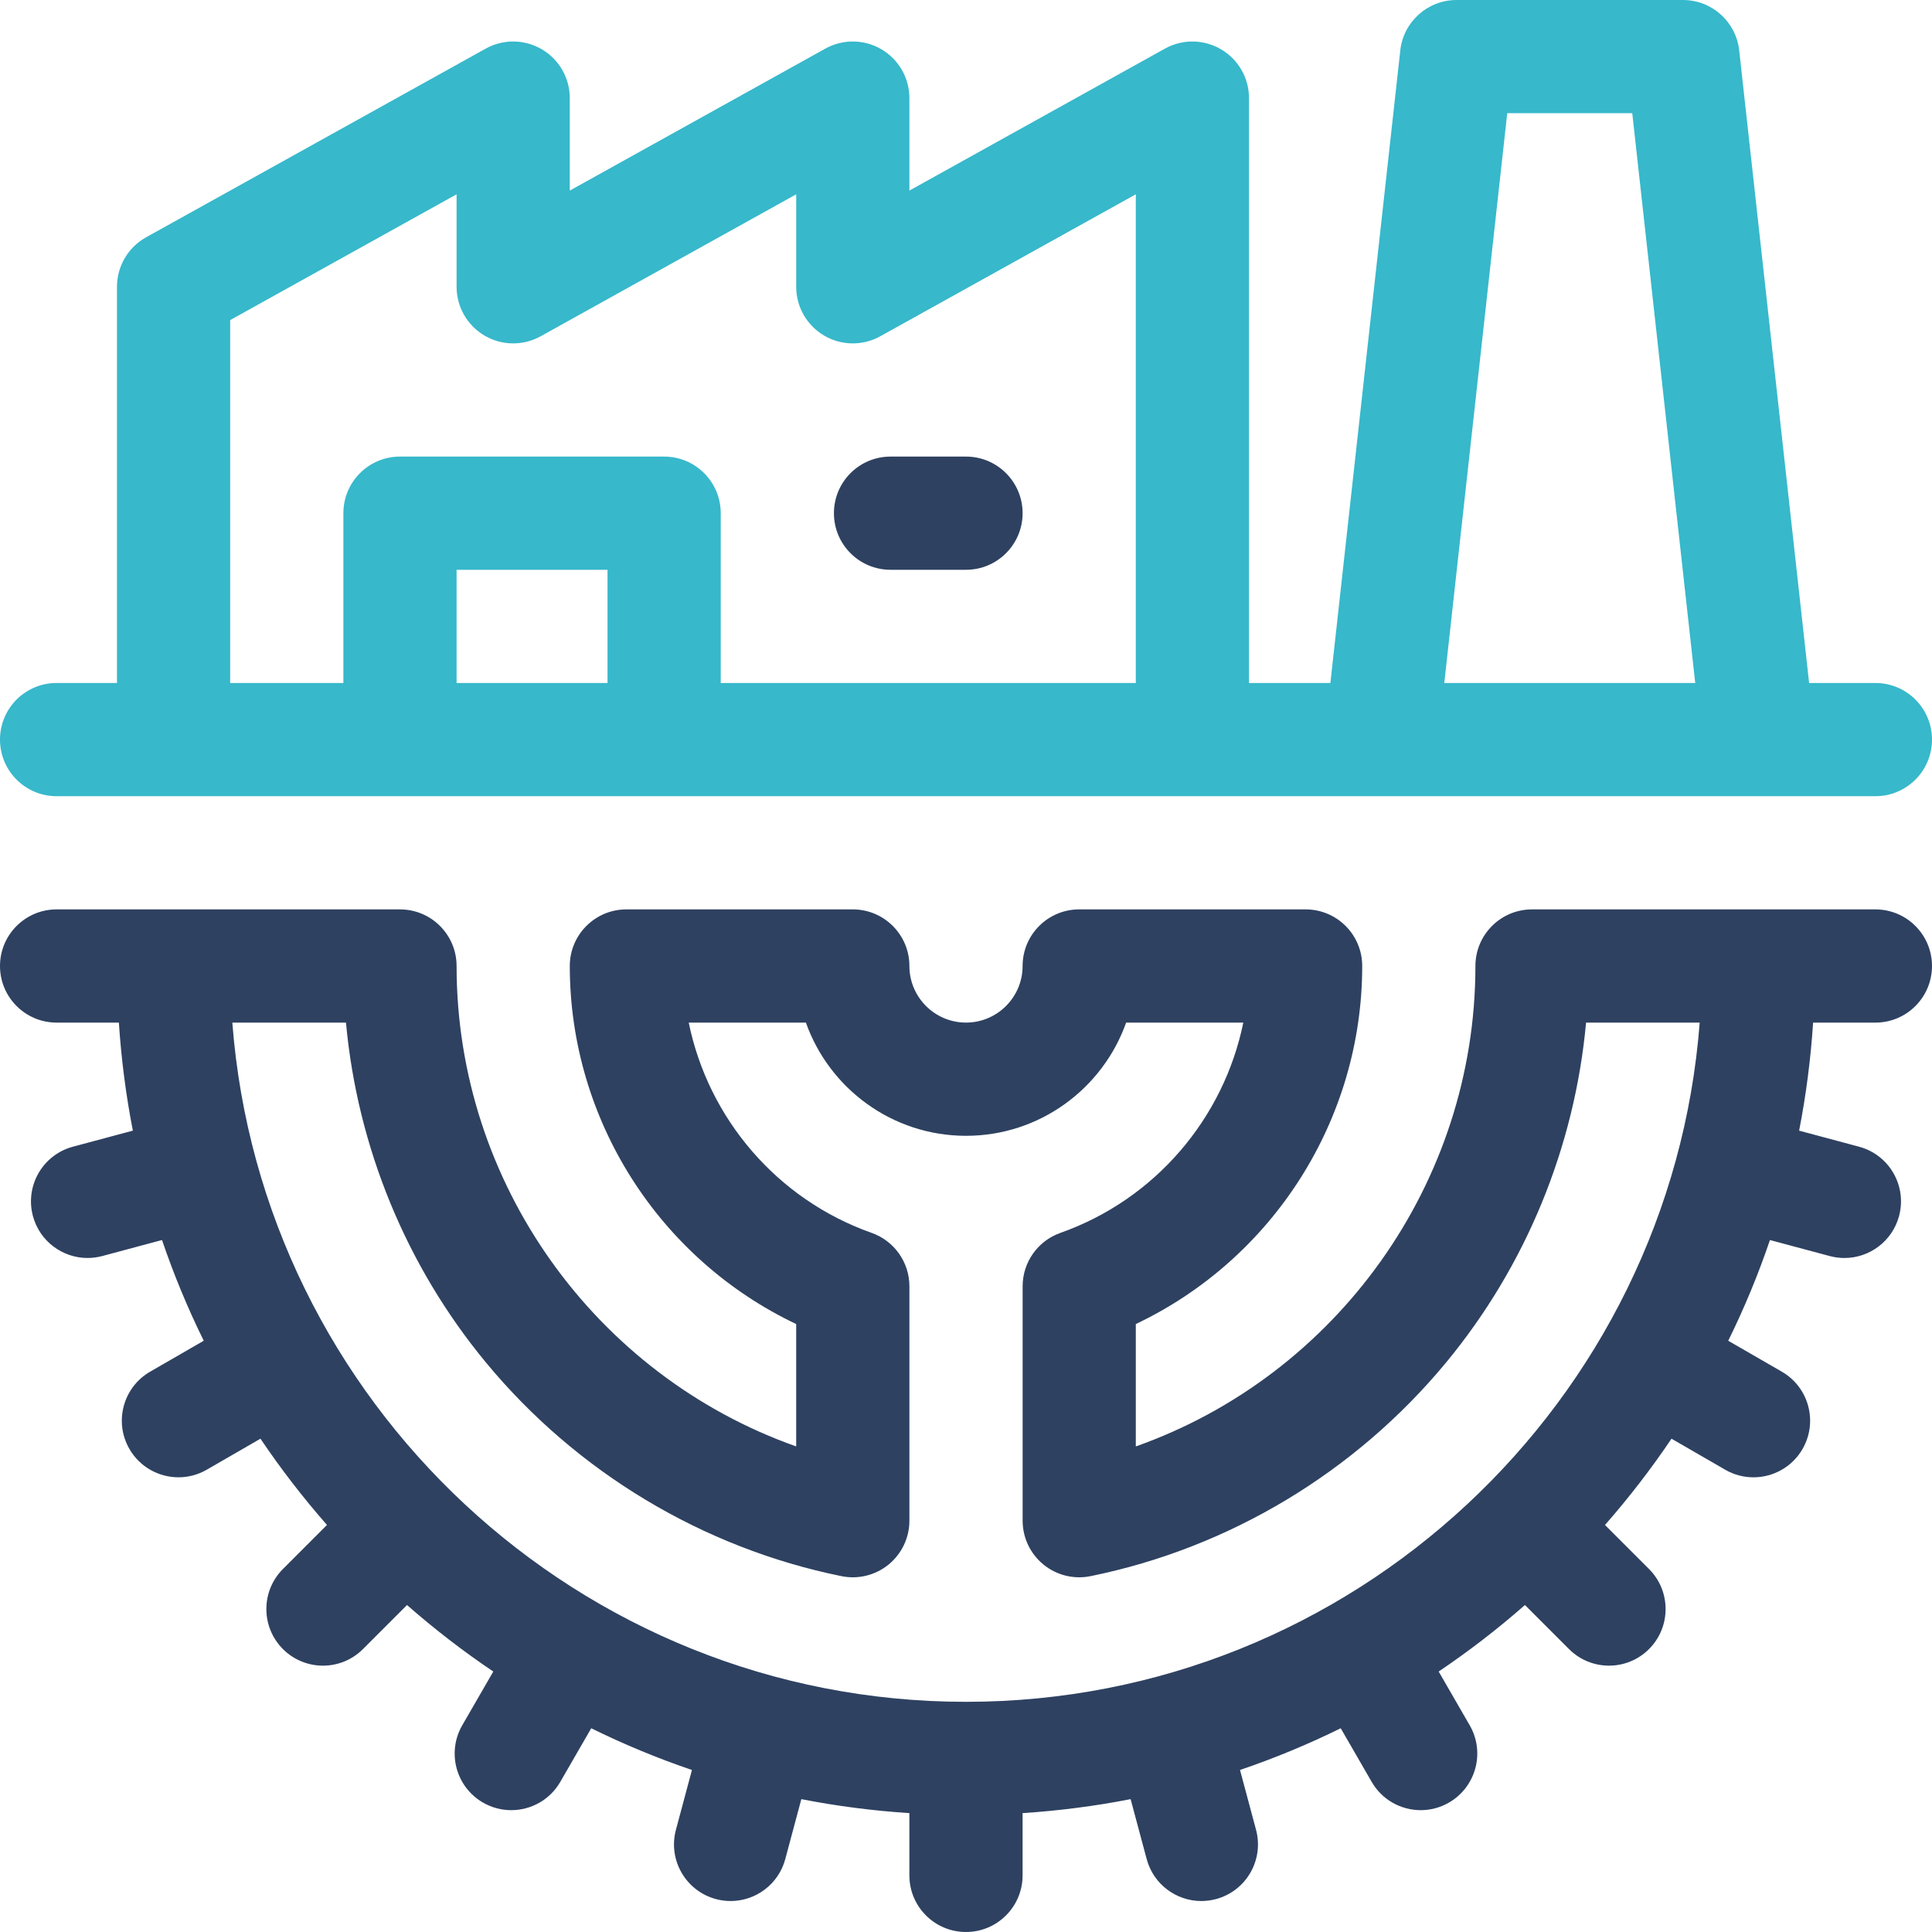 <?xml version="1.0" encoding="utf-8"?>
<!-- Generator: Adobe Illustrator 16.0.0, SVG Export Plug-In . SVG Version: 6.00 Build 0)  -->
<!DOCTYPE svg PUBLIC "-//W3C//DTD SVG 1.1//EN" "http://www.w3.org/Graphics/SVG/1.1/DTD/svg11.dtd">
<svg version="1.1" id="Capa_1" xmlns="http://www.w3.org/2000/svg" xmlns:xlink="http://www.w3.org/1999/xlink" x="0px" y="0px"
	 width="512px" height="512px" viewBox="0 0 512 512" enable-background="new 0 0 512 512" xml:space="preserve">
<g>
	<path fill="#2E4161" d="M236,151h20c8.284,0,15-6.716,15-15s-6.716-15-15-15h-20c-8.284,0-15,6.716-15,15S227.716,151,236,151z"/>
	<path fill="#37B8CB" d="M15,211h482c8.282,0,15-6.716,15-15s-6.718-15-15-15h-17.566L460.907,13.353C460.069,5.752,453.646,0,446,0
		h-60c-7.646,0-14.069,5.752-14.909,13.353L352.566,181H331V26c0-5.314-2.813-10.232-7.396-12.928
		c-4.581-2.696-10.246-2.766-14.891-0.185L241,50.507V26c0-5.314-2.813-10.232-7.396-12.928c-4.58-2.696-10.246-2.766-14.891-0.185
		L151,50.507V26c0-5.314-2.813-10.232-7.396-12.928c-4.581-2.696-10.245-2.766-14.891-0.185l-90,50C33.953,65.533,31,70.553,31,76
		v105H15c-8.284,0-15,6.716-15,15S6.716,211,15,211z M161,181h-40v-30h40V181z M399.434,30h33.133l16.687,151h-66.505L399.434,30z
		 M61,84.826l60-33.333V76c0,5.314,2.812,10.232,7.394,12.928c4.581,2.696,10.245,2.767,14.893,0.185L211,51.493V76
		c0,5.314,2.812,10.232,7.394,12.928c4.581,2.696,10.245,2.767,14.893,0.185L301,51.493V181H191v-45c0-8.284-6.716-15-15-15h-70
		c-8.284,0-15,6.716-15,15v45H61V84.826z"/>
	<path fill="#2E4161" d="M497,241h-91c-8.284,0-15,6.716-15,15c0,57.648-36.899,108.54-90,127.318v-32.433
		c36.283-17.223,60-54.104,60-94.888c0-8.284-6.718-15-15-15h-60c-8.284,0-15,6.716-15,15c0,8.271-6.729,15-15,15
		c-8.271,0-15-6.729-15-15c0-8.284-6.716-15-15-15h-60c-8.284,0-15,6.716-15,15c0,40.784,23.715,77.665,60,94.888v32.433
		c-53.103-18.778-90-69.67-90-127.318c0-8.284-6.716-15-15-15H15c-8.284,0-15,6.716-15,15s6.716,15,15,15h16.504
		c0.633,9.677,1.868,19.236,3.705,28.631l-15.879,4.255c-8.002,2.146-12.75,10.369-10.606,18.372
		c1.796,6.701,7.856,11.121,14.479,11.121c1.283,0,2.592-0.167,3.893-0.515l15.841-4.245c3.104,9.129,6.794,18.041,11.057,26.689
		l-14.203,8.199c-7.177,4.143-9.635,13.315-5.49,20.49c2.778,4.813,7.82,7.503,13.004,7.503c2.545,0,5.124-0.647,7.486-2.013
		l14.235-8.221c5.347,7.941,11.231,15.574,17.626,22.864L74.98,415.807c-5.856,5.857-5.856,15.355,0,21.213
		c2.931,2.931,6.77,4.396,10.606,4.396s7.678-1.465,10.604-4.396l11.671-11.671c7.29,6.396,14.926,12.281,22.865,17.626
		l-8.22,14.237c-4.144,7.175-1.687,16.349,5.49,20.49c2.36,1.364,4.939,2.013,7.484,2.013c5.186,0,10.228-2.689,13.004-7.503
		l8.2-14.203c8.649,4.261,17.563,7.953,26.69,11.057l-4.245,15.841c-2.146,8.003,2.604,16.228,10.604,18.372
		c1.303,0.348,2.606,0.515,3.895,0.515c6.622,0,12.684-4.42,14.479-11.121l4.256-15.879c9.396,1.836,18.953,3.072,28.632,3.705V497
		c0,8.284,6.716,15,15,15c8.282,0,15-6.716,15-15v-16.504c9.677-0.633,19.234-1.868,28.631-3.705l4.255,15.879
		c1.796,6.701,7.854,11.121,14.479,11.121c1.285,0,2.592-0.167,3.895-0.515c8.002-2.146,12.75-10.369,10.604-18.372l-4.245-15.843
		c9.129-3.103,18.041-6.794,26.69-11.055l8.2,14.203c2.776,4.813,7.818,7.503,13.004,7.503c2.545,0,5.124-0.646,7.484-2.013
		c7.177-4.144,9.635-13.315,5.49-20.49l-8.22-14.237c7.94-5.345,15.575-11.229,22.865-17.626l11.671,11.671
		c2.929,2.931,6.768,4.396,10.604,4.396s7.68-1.465,10.606-4.396c5.856-5.855,5.856-15.354,0-21.213l-11.671-11.671
		c6.395-7.29,12.279-14.924,17.626-22.864l14.235,8.221c2.362,1.363,4.941,2.013,7.486,2.013c5.184,0,10.227-2.69,13.004-7.503
		c4.145-7.175,1.687-16.35-5.49-20.49L458,355.311c4.262-8.648,7.951-17.562,11.056-26.689l15.841,4.245
		c1.301,0.348,2.606,0.515,3.895,0.515c6.62,0,12.684-4.42,14.479-11.121c2.145-8.003-2.604-16.228-10.605-18.371l-15.88-4.256
		c1.836-9.396,3.072-18.954,3.705-28.631H497c8.282,0,15-6.716,15-15S505.282,241,497,241z M91.687,271
		c3.021,32.938,15.919,64.459,37.076,90.057c24.023,29.063,57.496,49.181,94.253,56.643c4.41,0.895,8.992-0.238,12.479-3.086
		c3.483-2.852,5.507-7.112,5.507-11.614v-62.125c0-6.356-4.007-12.022-10.001-14.144c-25.097-8.871-43.279-30.312-48.481-55.729
		h31.053c6.19,17.461,22.873,30,42.432,30c19.557,0,36.239-12.539,42.43-30h31.053c-5.202,25.419-23.387,46.857-48.479,55.729
		c-5.994,2.119-10.001,7.785-10.001,14.144v62.125c0,4.502,2.021,8.765,5.507,11.614c3.485,2.849,8.066,3.979,12.478,3.086
		c36.757-7.462,70.229-27.577,94.253-56.643c21.157-25.598,34.059-57.117,37.076-90.057h30.115C442.742,371.542,358.477,451,256,451
		C153.522,451,69.256,371.542,61.57,271H91.687z"/>
</g>
</svg>
